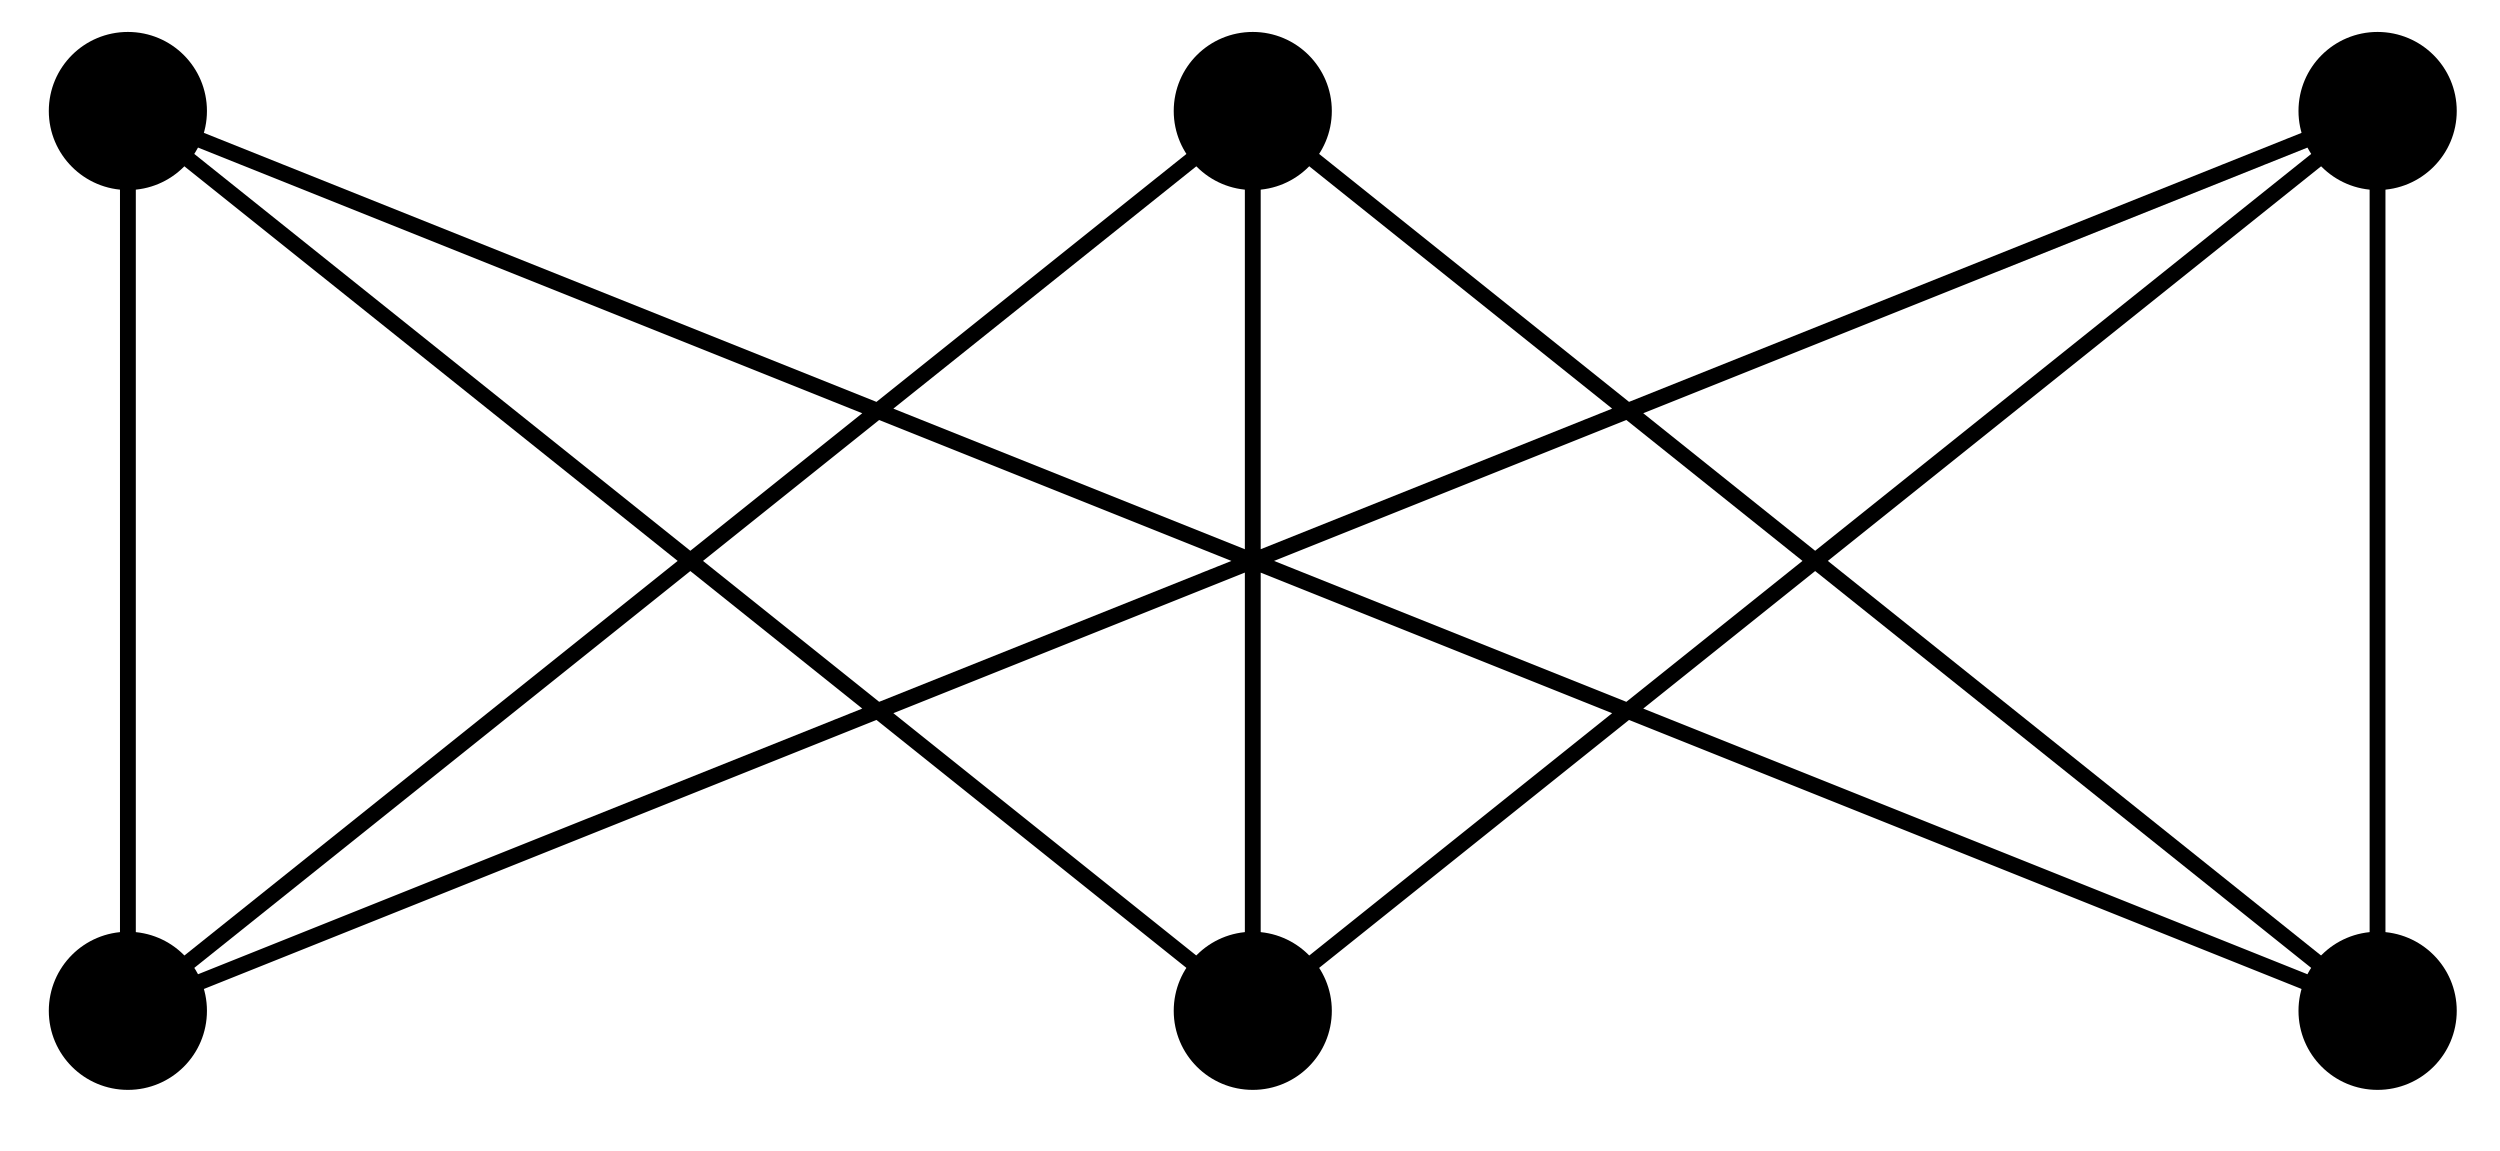 <?xml version="1.0" encoding="UTF-8"?>
<svg xmlns="http://www.w3.org/2000/svg" xmlns:xlink="http://www.w3.org/1999/xlink" width="63pt" height="29pt" viewBox="0 0 63 29" version="1.1">
<g id="surface1">
<path style="fill:none;stroke-width:0.399;stroke-linecap:butt;stroke-linejoin:miter;stroke:rgb(0%,0%,0%);stroke-opacity:1;stroke-miterlimit:10;" d="M -28.346 22.676 L -28.346 0 L 0.001 22.676 L 0.001 0 L 28.345 22.676 L 28.345 0 L 0.001 22.676 L -28.346 0 L 28.345 22.676 M 28.345 0 L -28.346 22.676 L 0.001 0 " transform="matrix(1,0,0,-1,31.569,25.473)"/>
<path style=" stroke:none;fill-rule:nonzero;fill:rgb(0%,0%,0%);fill-opacity:1;" d="M 5.215 2.797 C 5.215 1.695 4.324 0.805 3.223 0.805 C 2.121 0.805 1.23 1.695 1.23 2.797 C 1.23 3.895 2.121 4.789 3.223 4.789 C 4.324 4.789 5.215 3.895 5.215 2.797 Z M 5.215 2.797 "/>
<path style=" stroke:none;fill-rule:nonzero;fill:rgb(0%,0%,0%);fill-opacity:1;" d="M 5.215 25.473 C 5.215 24.371 4.324 23.48 3.223 23.48 C 2.121 23.48 1.23 24.371 1.23 25.473 C 1.23 26.574 2.121 27.465 3.223 27.465 C 4.324 27.465 5.215 26.574 5.215 25.473 Z M 5.215 25.473 "/>
<path style=" stroke:none;fill-rule:nonzero;fill:rgb(0%,0%,0%);fill-opacity:1;" d="M 33.562 2.797 C 33.562 1.695 32.668 0.805 31.57 0.805 C 30.469 0.805 29.578 1.695 29.578 2.797 C 29.578 3.895 30.469 4.789 31.57 4.789 C 32.668 4.789 33.562 3.895 33.562 2.797 Z M 33.562 2.797 "/>
<path style=" stroke:none;fill-rule:nonzero;fill:rgb(0%,0%,0%);fill-opacity:1;" d="M 33.562 25.473 C 33.562 24.371 32.668 23.48 31.57 23.48 C 30.469 23.48 29.578 24.371 29.578 25.473 C 29.578 26.574 30.469 27.465 31.57 27.465 C 32.668 27.465 33.562 26.574 33.562 25.473 Z M 33.562 25.473 "/>
<path style=" stroke:none;fill-rule:nonzero;fill:rgb(0%,0%,0%);fill-opacity:1;" d="M 61.91 2.797 C 61.91 1.695 61.016 0.805 59.914 0.805 C 58.816 0.805 57.922 1.695 57.922 2.797 C 57.922 3.895 58.816 4.789 59.914 4.789 C 61.016 4.789 61.91 3.895 61.91 2.797 Z M 61.91 2.797 "/>
<path style=" stroke:none;fill-rule:nonzero;fill:rgb(0%,0%,0%);fill-opacity:1;" d="M 61.91 25.473 C 61.91 24.371 61.016 23.48 59.914 23.48 C 58.816 23.48 57.922 24.371 57.922 25.473 C 57.922 26.574 58.816 27.465 59.914 27.465 C 61.016 27.465 61.91 26.574 61.91 25.473 Z M 61.91 25.473 "/>
</g>
</svg>
